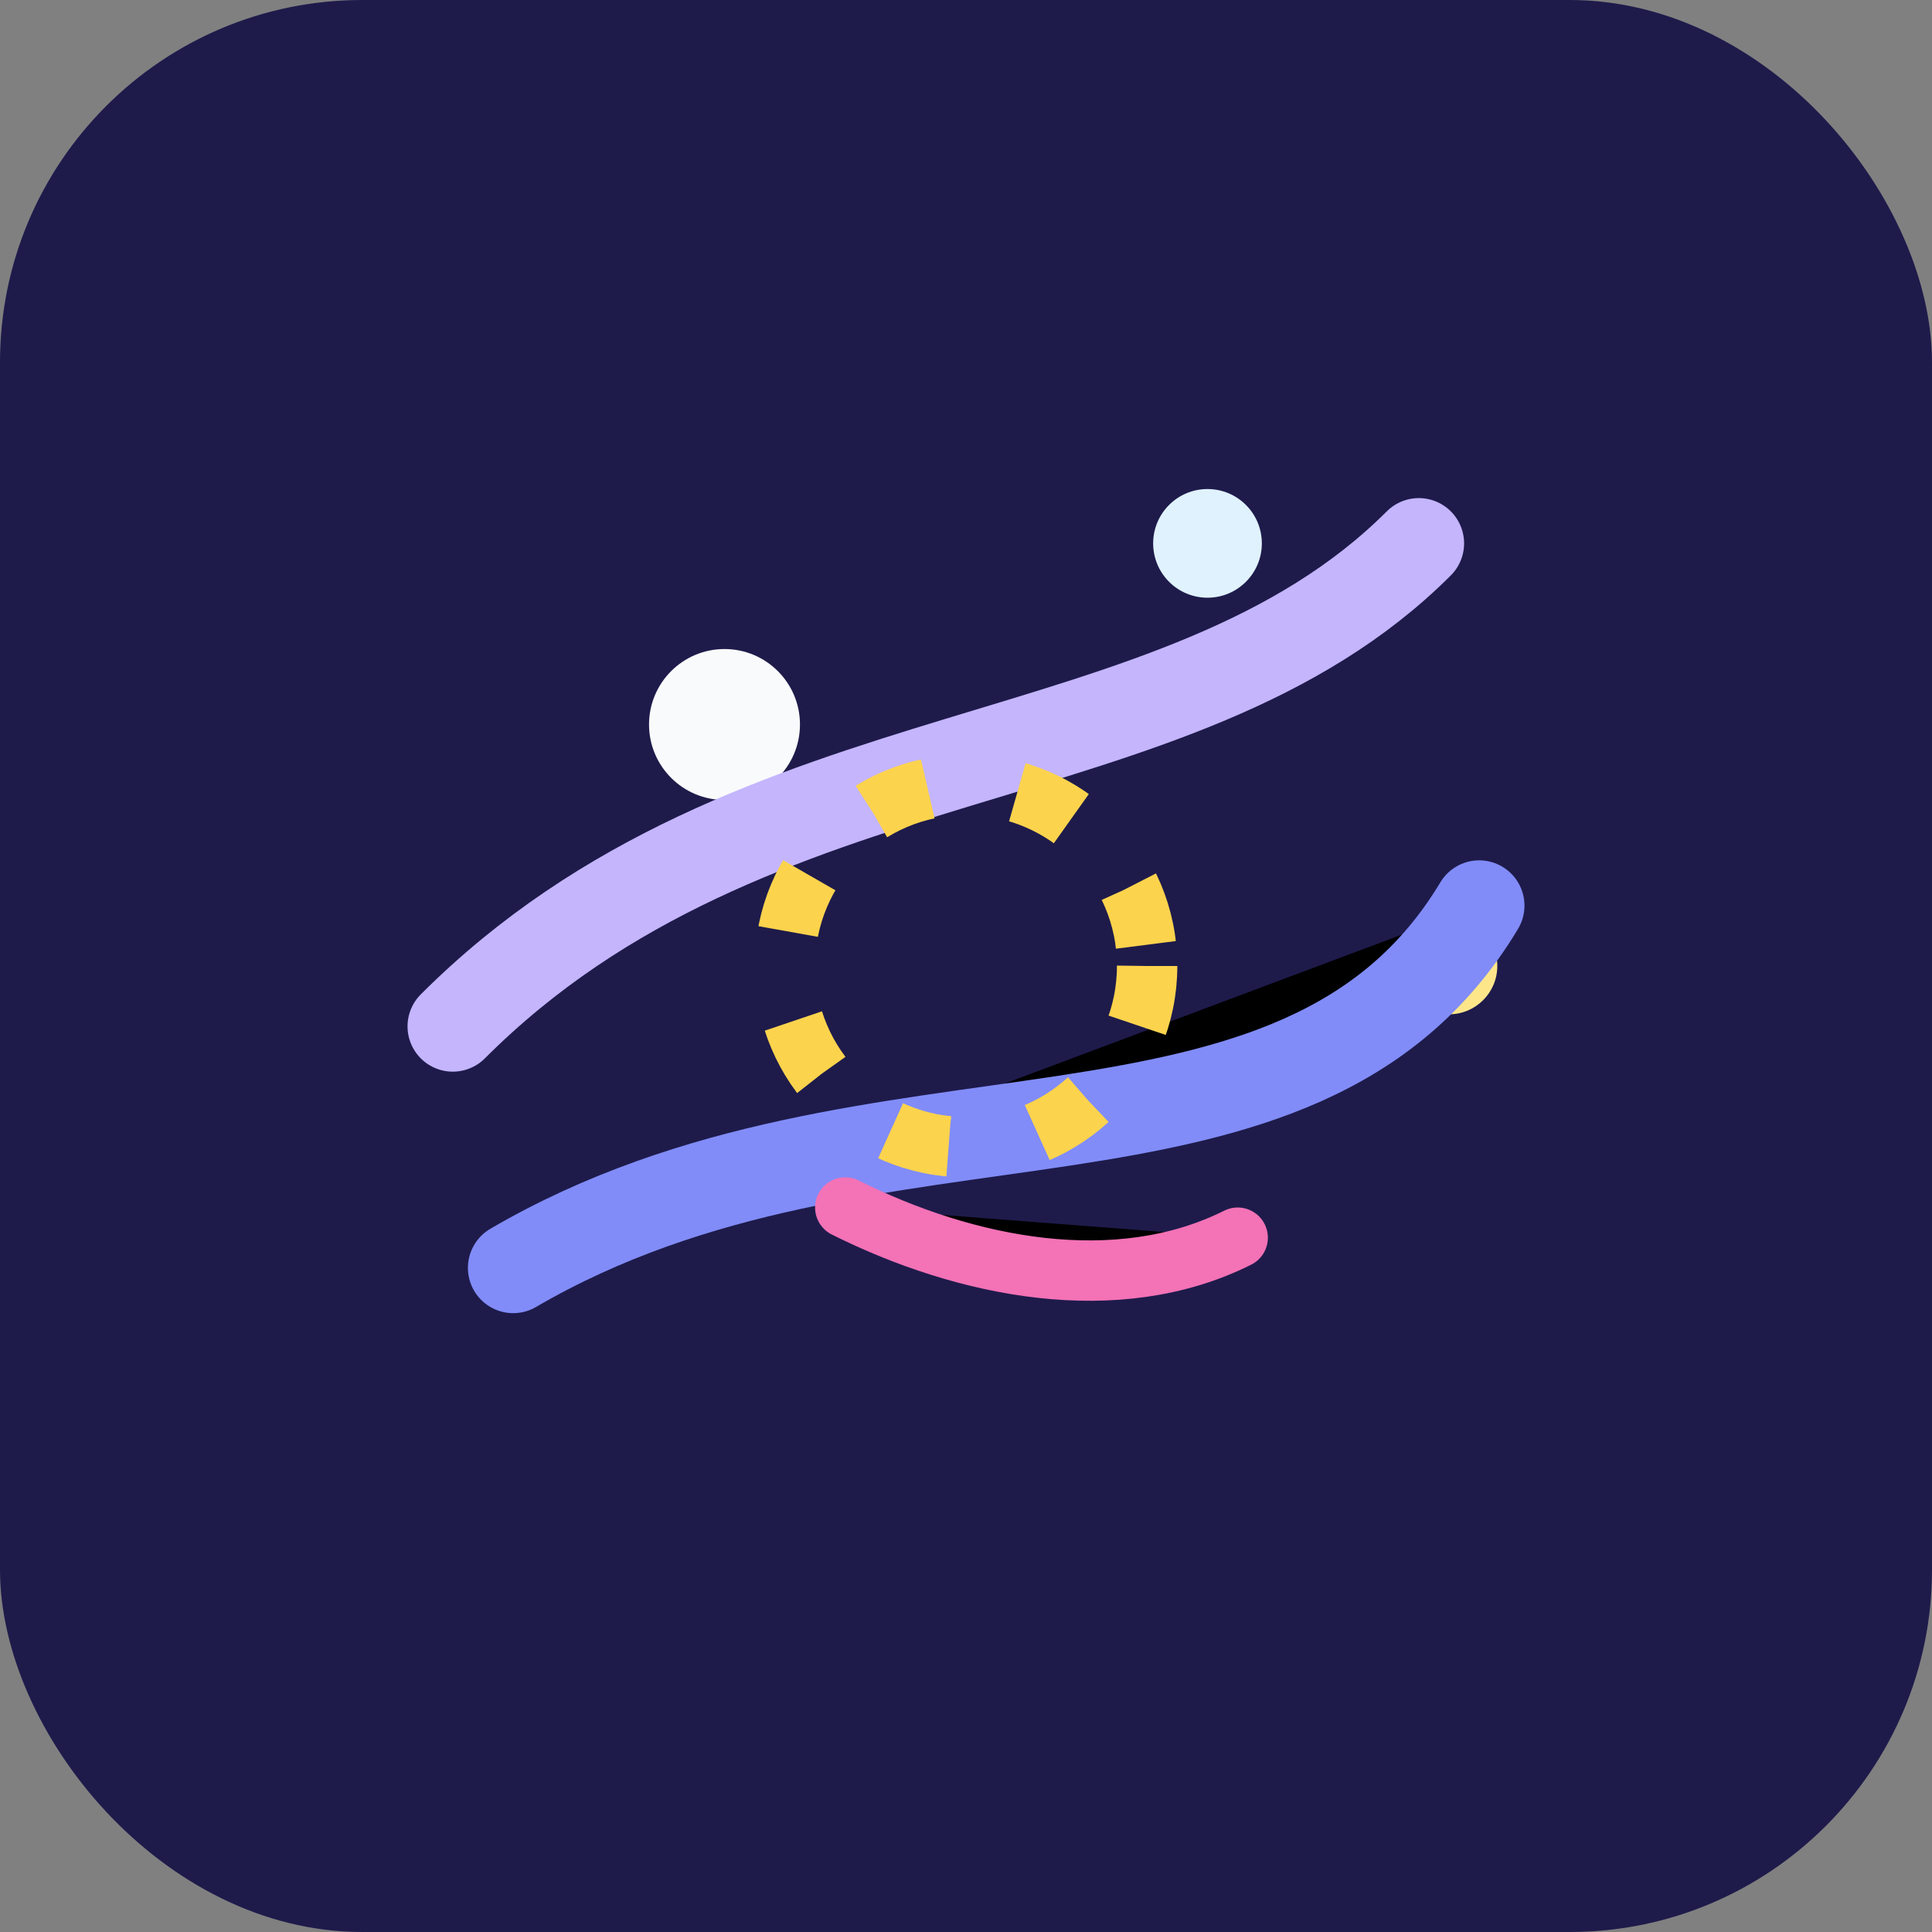 <svg xmlns="http://www.w3.org/2000/svg" viewBox="0 0 64 64" role="img" aria-labelledby="icon-milkway-title">
  <rect x="0" y="0" width="64" height="64" fill="#808080" stroke="none"/>
  <title id="icon-milkway-title">Milky Way calendar icon</title>
  <rect width="64" height="64" rx="12" fill="#1E1B4B" />
  <circle cx="24" cy="24" r="2.5" fill="#F9FAFB" />
  <circle cx="40" cy="18" r="1.8" fill="#E0F2FE" />
  <circle cx="48" cy="32" r="1.6" fill="#FDE68A" />
  <path d="M15 34C25 24 39 26 47 18" stroke="#C4B5FD" stroke-width="3" stroke-linecap="round" />
  <path d="M17 42C29 35 43 40 49 30" stroke="#818CF8" stroke-width="3" stroke-linecap="round" />
  <path d="M28 40C32 42 37 43 41 41" stroke="#F472B6" stroke-width="2" stroke-linecap="round" />
  <circle cx="32" cy="32" r="6" fill="none" stroke="#FCD34D" stroke-width="2" stroke-dasharray="2 3" />
</svg>
